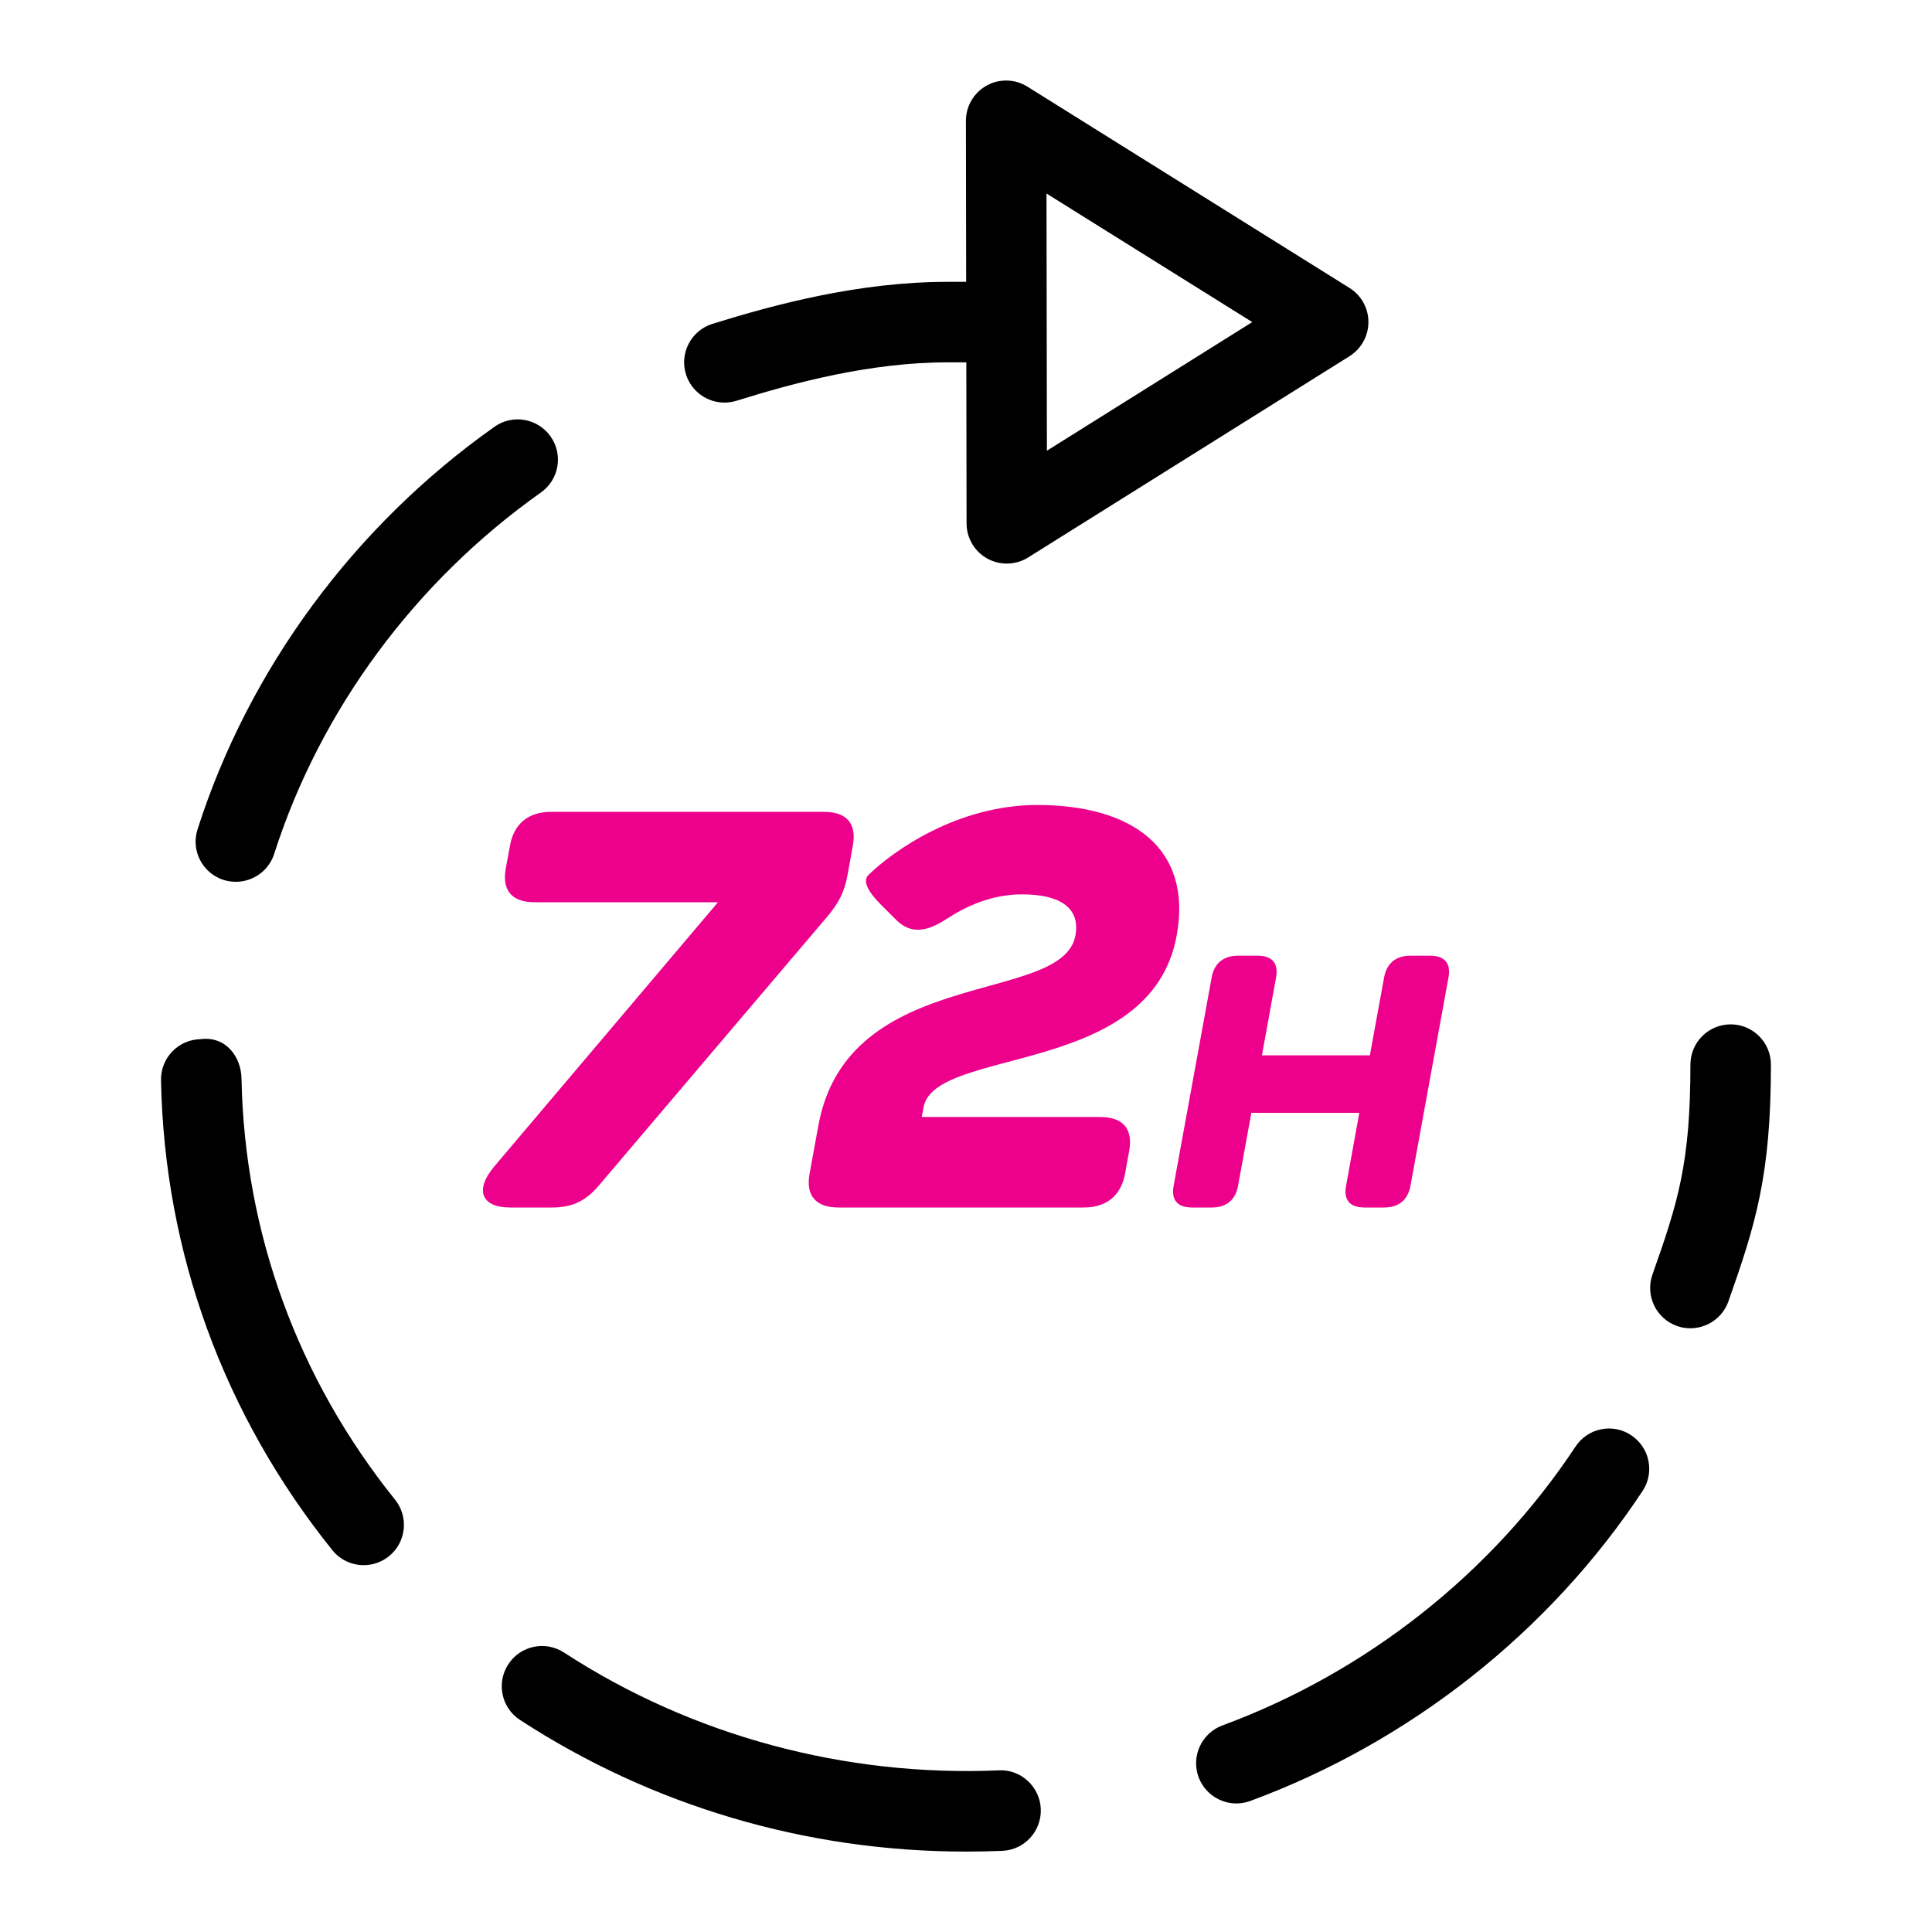 <?xml version="1.0" encoding="UTF-8"?>
<svg width="24px" height="24px"  version="1.1" xmlns="http://www.w3.org/2000/svg" xmlns:xlink="http://www.w3.org/1999/xlink">
    <!-- Generator: Sketch 52.6 (67491) - http://www.bohemiancoding.com/sketch -->
    <title>Informative/ic_72h_shipping</title>
    <desc>Created with Sketch.</desc>
    <g id="Informative/ic_72h_shipping" stroke="none" stroke-width="1" fill="none" fill-rule="evenodd">
        <path d="M21.499,12.725 C21.775,12.725 21.999,12.949 21.999,13.225 C21.999,14.603 21.808,15.211 21.471,16.166 C21.398,16.372 21.205,16.5 20.999,16.5 C20.944,16.5 20.888,16.492 20.832,16.472 C20.572,16.38 20.436,16.094 20.527,15.834 C20.846,14.932 20.999,14.445 20.999,13.225 C20.999,12.949 21.223,12.725 21.499,12.725 Z M6.839,5.421 C6.999,5.647 6.945,5.959 6.719,6.118 C5.156,7.225 3.979,8.818 3.406,10.607 C3.338,10.819 3.141,10.954 2.93,10.954 C2.88,10.954 2.828,10.946 2.777,10.931 C2.514,10.846 2.369,10.565 2.454,10.302 C3.092,8.308 4.402,6.532 6.142,5.302 C6.367,5.141 6.679,5.196 6.839,5.421 Z M3,13.399 C3.038,15.315 3.698,17.124 4.907,18.629 C5.081,18.845 5.046,19.16 4.831,19.333 C4.738,19.407 4.628,19.443 4.518,19.443 C4.372,19.443 4.227,19.379 4.128,19.256 C2.778,17.576 2.042,15.557 2,13.419 C1.995,13.142 2.214,12.915 2.49,12.909 C2.803,12.868 2.995,13.124 3,13.399 Z M20.263,17.829 C20.493,17.981 20.557,18.291 20.405,18.521 C19.249,20.271 17.518,21.639 15.532,22.372 C15.475,22.393 15.416,22.403 15.359,22.403 C15.156,22.403 14.964,22.278 14.889,22.076 C14.794,21.817 14.927,21.53 15.185,21.434 C16.973,20.774 18.531,19.544 19.571,17.971 C19.722,17.74 20.033,17.675 20.263,17.829 Z M12.409,21.992 C12.682,21.977 12.918,22.196 12.929,22.471 C12.94,22.748 12.726,22.98 12.45,22.992 C12.3,22.998 12.149,23.001 11.998,23.001 C10.017,23.001 8.102,22.435 6.46,21.366 C6.229,21.216 6.163,20.906 6.314,20.675 C6.465,20.442 6.774,20.378 7.006,20.528 C8.599,21.566 10.502,22.074 12.409,21.992 Z M15.556,4.001 L13,2.404 L13.005,5.599 L15.556,4.001 Z M8.999,5.001 C8.785,5.001 8.588,4.863 8.521,4.649 C8.439,4.386 8.587,4.105 8.85,4.023 C9.633,3.78 10.673,3.501 11.774,3.501 L12.002,3.501 L11.999,1.502 C11.998,1.32 12.097,1.152 12.256,1.063 C12.415,0.975 12.609,0.98 12.764,1.077 L16.764,3.577 C16.91,3.668 16.999,3.828 16.999,4.001 C16.999,4.173 16.91,4.333 16.764,4.425 L12.772,6.925 C12.691,6.976 12.599,7.001 12.507,7.001 C12.424,7.001 12.34,6.98 12.265,6.939 C12.106,6.851 12.007,6.684 12.007,6.502 L12.004,4.501 L11.774,4.501 C10.807,4.501 9.862,4.756 9.147,4.979 C9.098,4.994 9.048,5.001 8.999,5.001 Z" id="Arrow" fill="currentColor"></path>
        <path d="M10.235,10.085 C10.519,10.085 10.645,10.232 10.594,10.506 L10.528,10.872 C10.491,11.075 10.422,11.215 10.273,11.391 L7.439,14.727 C7.281,14.916 7.106,15 6.866,15 L6.336,15 C5.979,15 5.895,14.782 6.137,14.494 L8.919,11.208 L6.642,11.208 C6.359,11.208 6.233,11.061 6.283,10.787 L6.335,10.506 C6.384,10.232 6.564,10.085 6.847,10.085 L10.235,10.085 Z M14.617,11.622 C14.296,13.385 11.61,12.998 11.472,13.757 L11.45,13.876 L13.668,13.876 C13.951,13.876 14.077,14.024 14.027,14.298 L13.976,14.579 C13.926,14.852 13.746,15 13.463,15 L10.417,15 C10.133,15 10.007,14.852 10.057,14.579 L10.166,13.982 C10.531,11.98 13.201,12.492 13.359,11.622 C13.425,11.264 13.147,11.11 12.697,11.11 C12.319,11.11 12.002,11.257 11.754,11.418 C11.507,11.58 11.313,11.601 11.14,11.434 L10.962,11.257 C10.783,11.081 10.713,10.948 10.785,10.872 C11.095,10.569 11.896,10 12.885,10 C14.07,10 14.815,10.541 14.617,11.622 Z M17.765,11.872 C17.946,11.872 18.026,11.967 17.994,12.141 L17.521,14.732 C17.489,14.906 17.375,15 17.195,15 L16.95,15 C16.769,15 16.689,14.906 16.721,14.732 L16.886,13.824 L15.545,13.824 L15.379,14.732 C15.348,14.906 15.234,15 15.053,15 L14.808,15 C14.627,15 14.547,14.906 14.579,14.732 L15.052,12.141 C15.083,11.967 15.199,11.872 15.378,11.872 L15.624,11.872 C15.804,11.872 15.884,11.967 15.852,12.141 L15.676,13.11 L17.017,13.11 L17.194,12.141 C17.226,11.967 17.34,11.872 17.52,11.872 L17.765,11.872 Z" id="72H" fill="#EC008C"></path>
        <rect id="Padding" x="0" y="0" width="24" height="24"></rect>
    </g>
</svg>